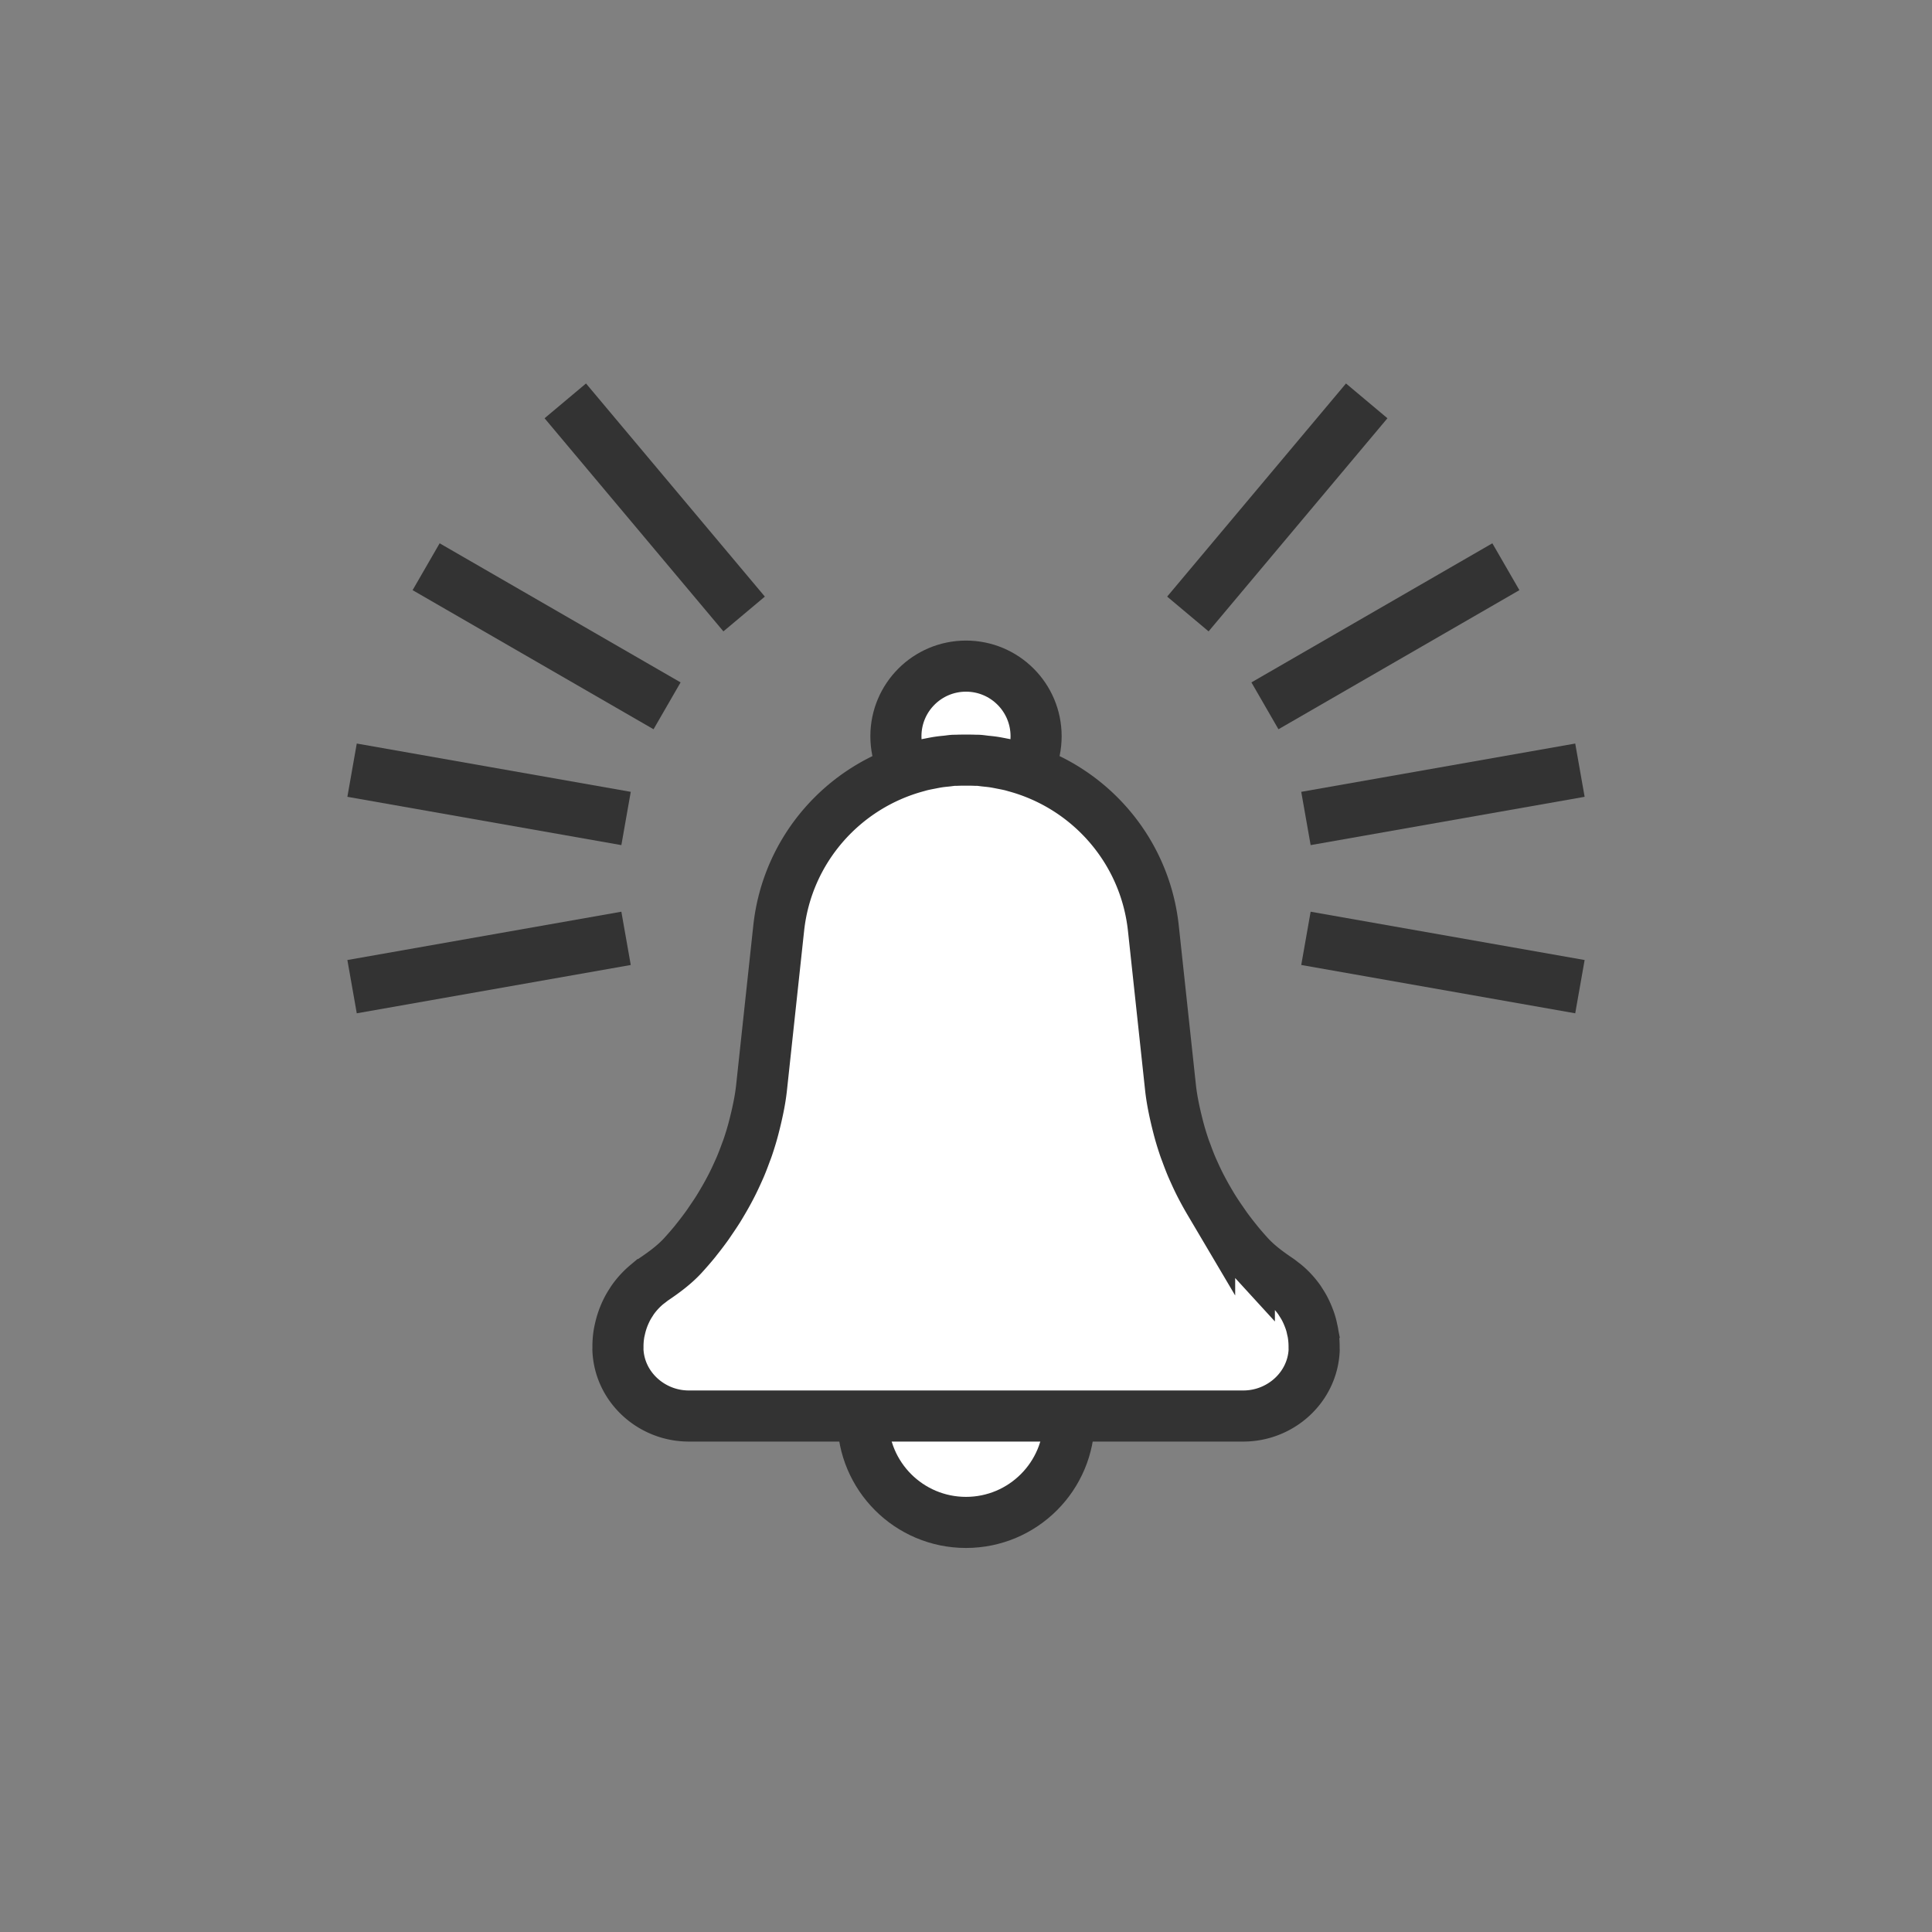 <?xml version="1.0" encoding="utf-8"?><svg xml:space="preserve" viewBox="0 0 100 100" y="0" x="0" xmlns="http://www.w3.org/2000/svg" id="圖層_1" version="1.1" width="200px" height="200px" xmlns:xlink="http://www.w3.org/1999/xlink" style="width:100%;height:100%;background-color:rgb(255, 255, 255);animation-play-state:paused" ><rect x="0" y="0" width="100" height="100" fill="#808080" stroke="none"/><g class="ldl-scale" style="transform-origin:50% 50% 0px;transform:rotate(0deg) scale(0.8);animation-play-state:paused" ><circle stroke-miterlimit="10" stroke-width="3.306" stroke="#333" fill="#f5e6c8" r="4.535" cy="35.133" cx="50" style="stroke:rgb(51, 51, 51);fill:rgb(255, 255, 255);animation-play-state:paused" ></circle>
<circle stroke-miterlimit="10" stroke-width="3.306" stroke="#333" fill="#f5e6c8" r="6.67" cy="79.33" cx="50" style="stroke:rgb(51, 51, 51);fill:rgb(255, 255, 255);animation-play-state:paused" ></circle>
<path stroke-miterlimit="10" stroke-width="3.306" stroke="#333" fill="#f5e6c8" d="M72.522 74.675a5.279 5.279 0 0 0-.078-.954c-.013-.074-.032-.146-.048-.219a3.977 3.977 0 0 0-.202-.698 5.228 5.228 0 0 0-.17-.408c-.036-.076-.071-.151-.11-.225a4.94 4.94 0 0 0-.236-.397c-.039-.06-.075-.123-.117-.182a5.198 5.198 0 0 0-.908-.983c-.055-.046-.114-.086-.17-.13-.085-.066-.168-.136-.257-.196-.677-.457-1.339-.941-1.893-1.54a22.49 22.49 0 0 1-.824-.953l-.06-.079a21.749 21.749 0 0 1-.718-.945c-.083-.116-.161-.236-.241-.354a20.183 20.183 0 0 1-.474-.717c-.087-.139-.17-.281-.253-.422a20.783 20.783 0 0 1-.629-1.145 17.217 17.217 0 0 1-.345-.726c-.068-.149-.136-.298-.2-.449a19.417 19.417 0 0 1-.315-.811c-.048-.132-.101-.262-.146-.395-.139-.408-.266-.82-.376-1.24-.123-.472-.232-.933-.32-1.373s-.156-.858-.198-1.244l-1.077-10.014v-.001l-.035-.321c-.549-5.101-4.197-9.173-8.945-10.455-.082-.023-.162-.048-.245-.069-.203-.05-.41-.089-.616-.129-.184-.036-.368-.073-.555-.101-.168-.024-.339-.04-.509-.058-.144-.015-.285-.039-.431-.049-.07-.005-.139 0-.209-.003-.202-.01-.406-.01-.61-.01-.204 0-.408 0-.61.01-.07.003-.139-.001-.209.003-.146.01-.287.034-.431.049-.17.017-.341.033-.509.058-.187.028-.371.064-.555.101-.207.04-.413.079-.616.129-.082.021-.163.047-.245.069-4.748 1.282-8.396 5.354-8.945 10.455l-.035.321v.001L36.77 57.89a13.58 13.58 0 0 1-.198 1.244c-.088.44-.197.901-.32 1.373-.11.42-.237.832-.376 1.24-.045.133-.098.263-.146.395-.1.273-.203.544-.315.811-.064.151-.132.3-.2.449a17.258 17.258 0 0 1-.579 1.174c-.127.235-.259.467-.395.697-.084.141-.166.283-.253.422-.152.243-.311.48-.474.717-.081.118-.158.237-.241.354-.23.321-.469.636-.718.945l-.06.079c-.264.326-.541.642-.824.953-.555.599-1.216 1.083-1.893 1.54-.09.061-.172.131-.257.196-.057.044-.115.084-.17.13a5.262 5.262 0 0 0-.908.983c-.042.059-.078.121-.117.182a4.94 4.94 0 0 0-.236.397c-.039.074-.074.149-.11.225a5.228 5.228 0 0 0-.372 1.106c-.016.073-.035.145-.048.219a5.119 5.119 0 0 0-.078.954c.001.06-.004.119-.001.18.11 2.405 2.176 4.261 4.583 4.261H67.943c2.408 0 4.474-1.856 4.583-4.261 0-.061-.005-.12-.004-.18z" style="stroke:rgb(51, 51, 51);fill:rgb(255, 255, 255);animation-play-state:paused" ></path>
<path d="M24.074 13.436l11.571 13.789" stroke-miterlimit="10" stroke-width="3.5" stroke="#333" fill="none" style="stroke:rgb(51, 51, 51);animation-play-state:paused" ></path>
<path d="M15.07 24.167l15.589 9" stroke-miterlimit="10" stroke-width="3.5" stroke="#333" fill="none" style="stroke:rgb(51, 51, 51);animation-play-state:paused" ></path>
<path d="M10.279 37.33l17.727 3.125" stroke-miterlimit="10" stroke-width="3.5" stroke="#333" fill="none" style="stroke:rgb(51, 51, 51);animation-play-state:paused" ></path>
<path d="M10.279 51.337l17.727-3.126" stroke-miterlimit="10" stroke-width="3.5" stroke="#333" fill="none" style="stroke:rgb(51, 51, 51);animation-play-state:paused" ></path>
<path d="M89.721 51.337l-17.727-3.126" stroke-miterlimit="10" stroke-width="3.5" stroke="#333" fill="none" style="stroke:rgb(51, 51, 51);animation-play-state:paused" ></path>
<path d="M89.721 37.33l-17.727 3.125" stroke-miterlimit="10" stroke-width="3.5" stroke="#333" fill="none" style="stroke:rgb(51, 51, 51);animation-play-state:paused" ></path>
<path d="M84.93 24.167l-15.589 9" stroke-miterlimit="10" stroke-width="3.5" stroke="#333" fill="none" style="stroke:rgb(51, 51, 51);animation-play-state:paused" ></path>
<path d="M75.926 13.436L64.355 27.225" stroke-miterlimit="10" stroke-width="3.5" stroke="#333" fill="none" style="stroke:rgb(51, 51, 51);animation-play-state:paused" ></path>
</g><!-- generated by https://loading.io/ --></svg>